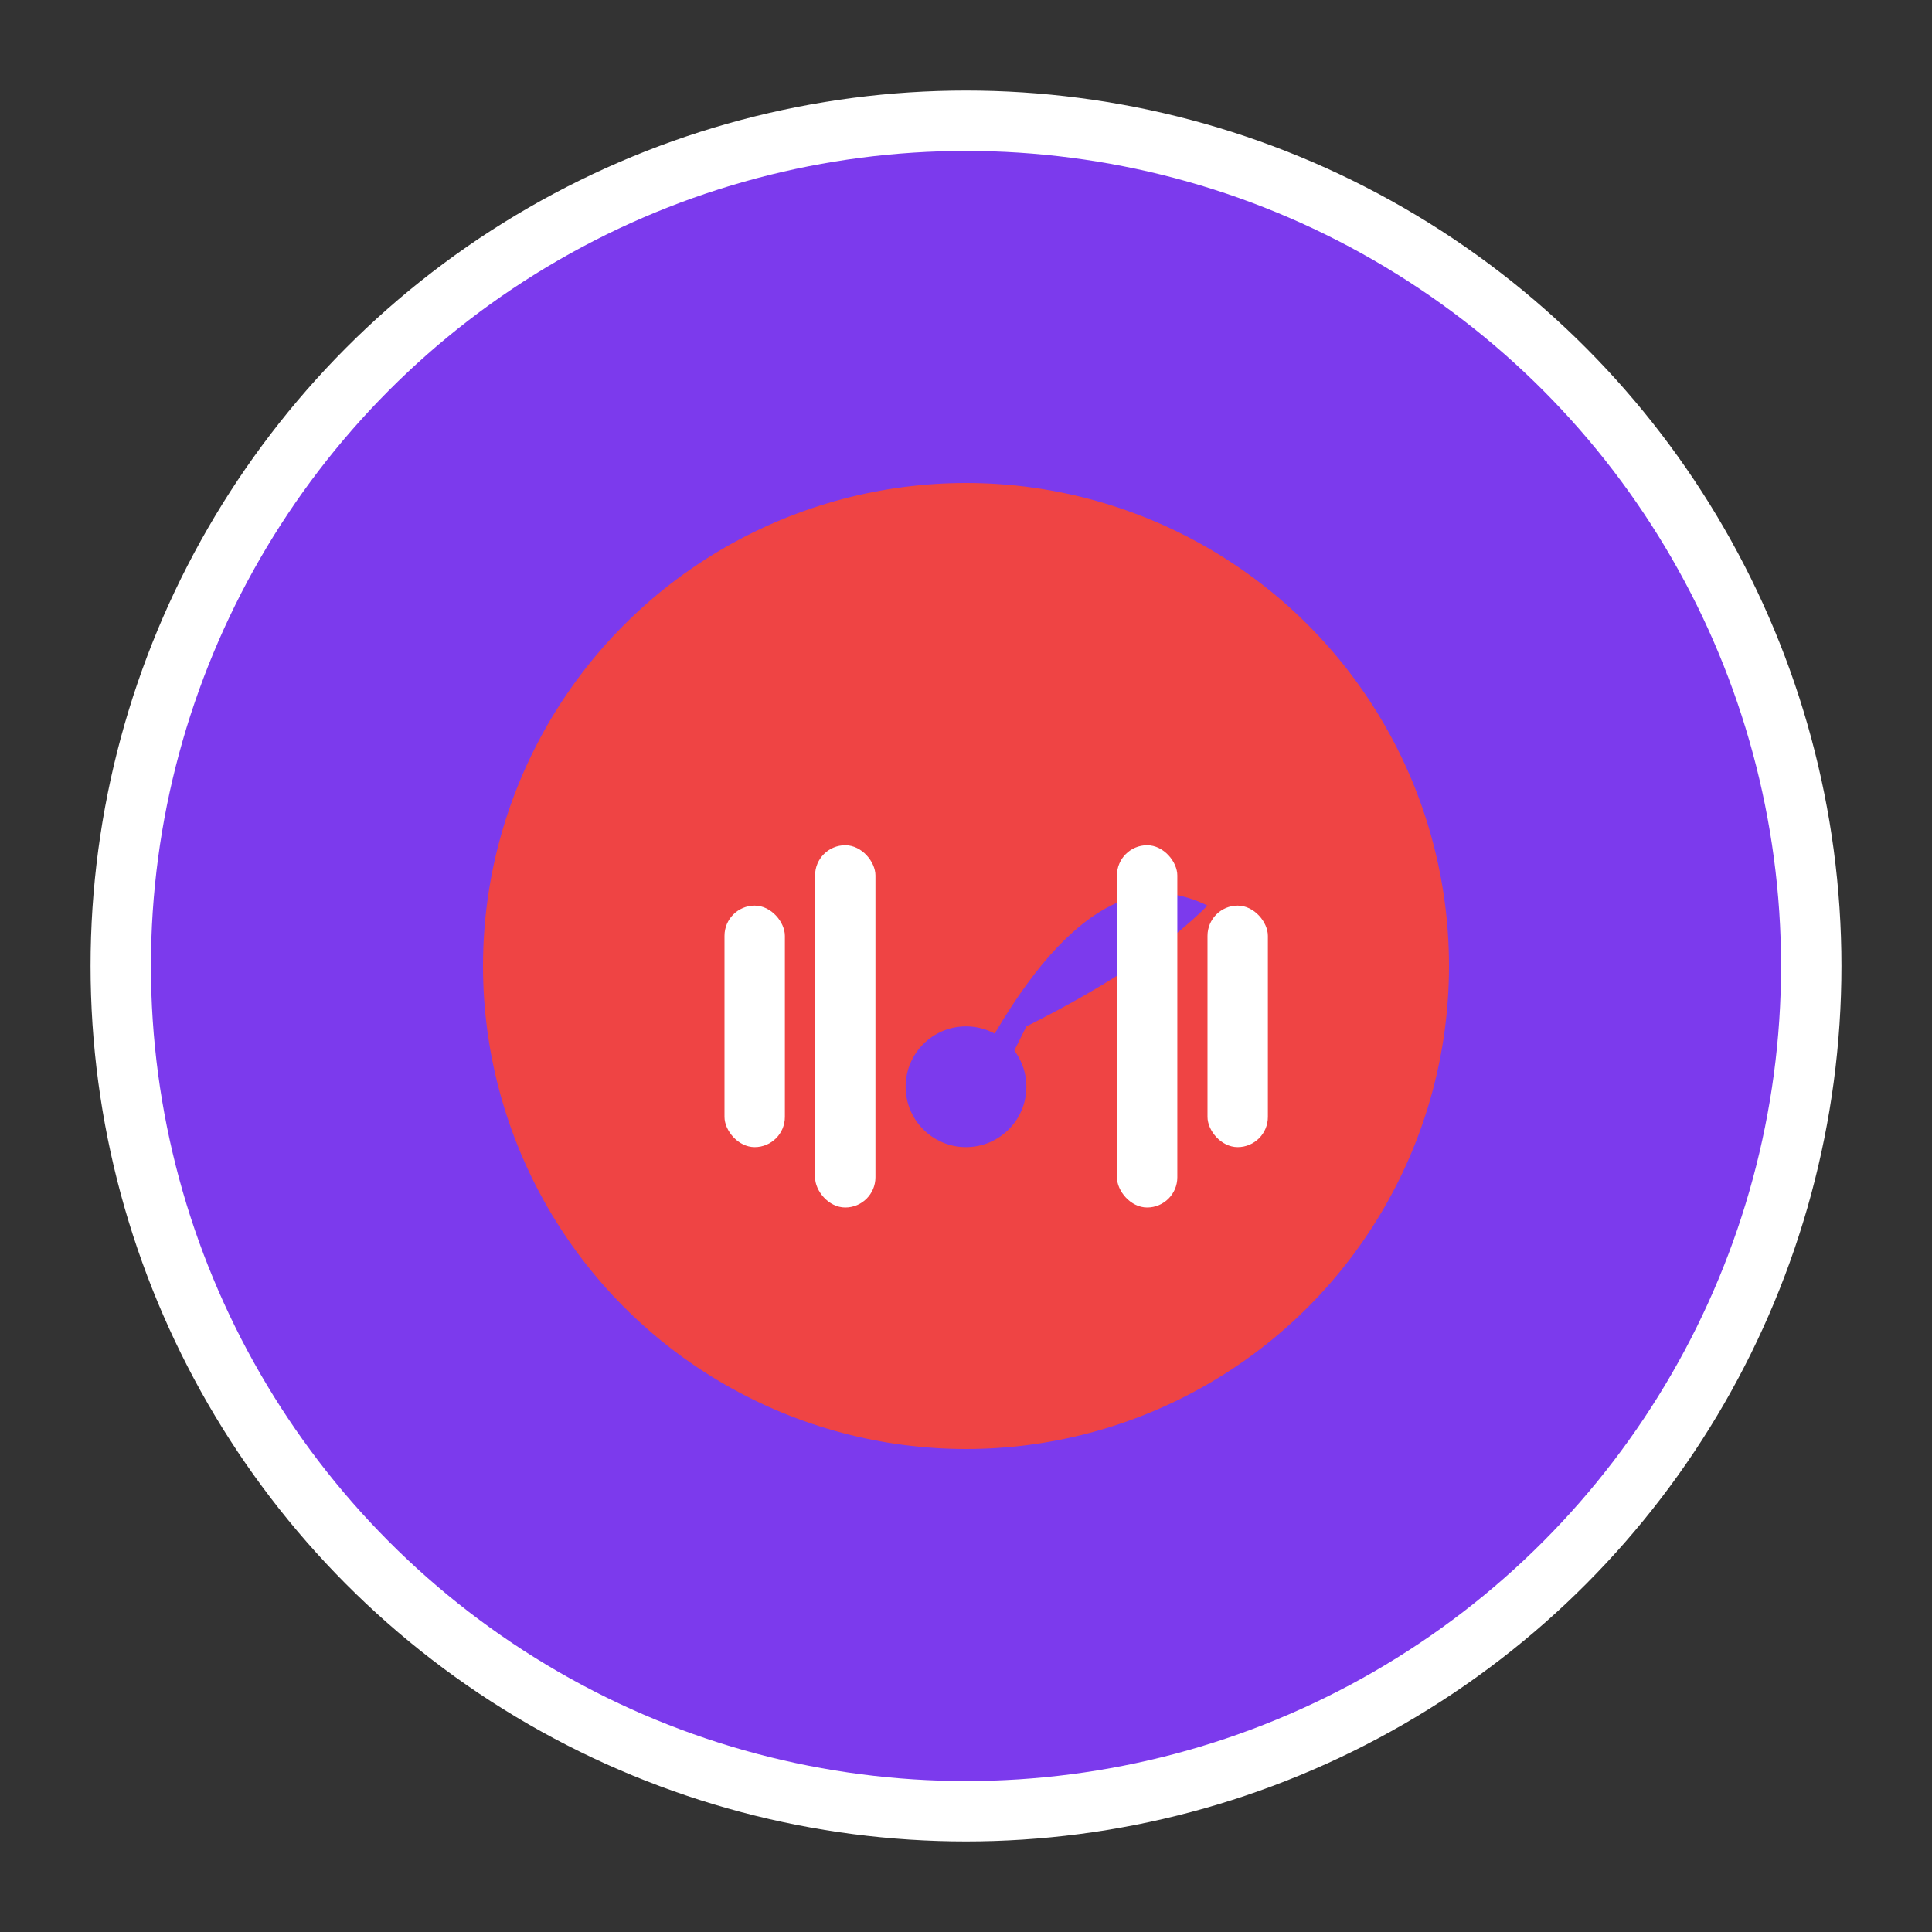 <?xml version="1.0" encoding="UTF-8"?>
<svg width="32" height="32" viewBox="0 0 32 32" xmlns="http://www.w3.org/2000/svg">
  <rect x="0" y="0" width="32" height="32" fill="#333333" stroke="none"/>
  <circle cx="16" cy="16" r="14" fill="#7C3AED" stroke="#FFFFFF" stroke-width="1"/>
  <circle cx="16" cy="16" r="8" fill="#EF4444"/>
  <!-- Music note -->
  <circle cx="16" cy="18" r="1" fill="#7C3AED"/>
  <path d="M16 18 Q18 14 20 15 Q19 16 17 17 L16.5 18 Z" fill="#7C3AED"/>
  <!-- Sound waves -->
  <rect x="12" y="15" width="1" height="4" rx="0.5" fill="#FFFFFF"/>
  <rect x="13.5" y="14" width="1" height="6" rx="0.5" fill="#FFFFFF"/>
  <rect x="18.5" y="14" width="1" height="6" rx="0.5" fill="#FFFFFF"/>
  <rect x="20" y="15" width="1" height="4" rx="0.5" fill="#FFFFFF"/>
</svg>
